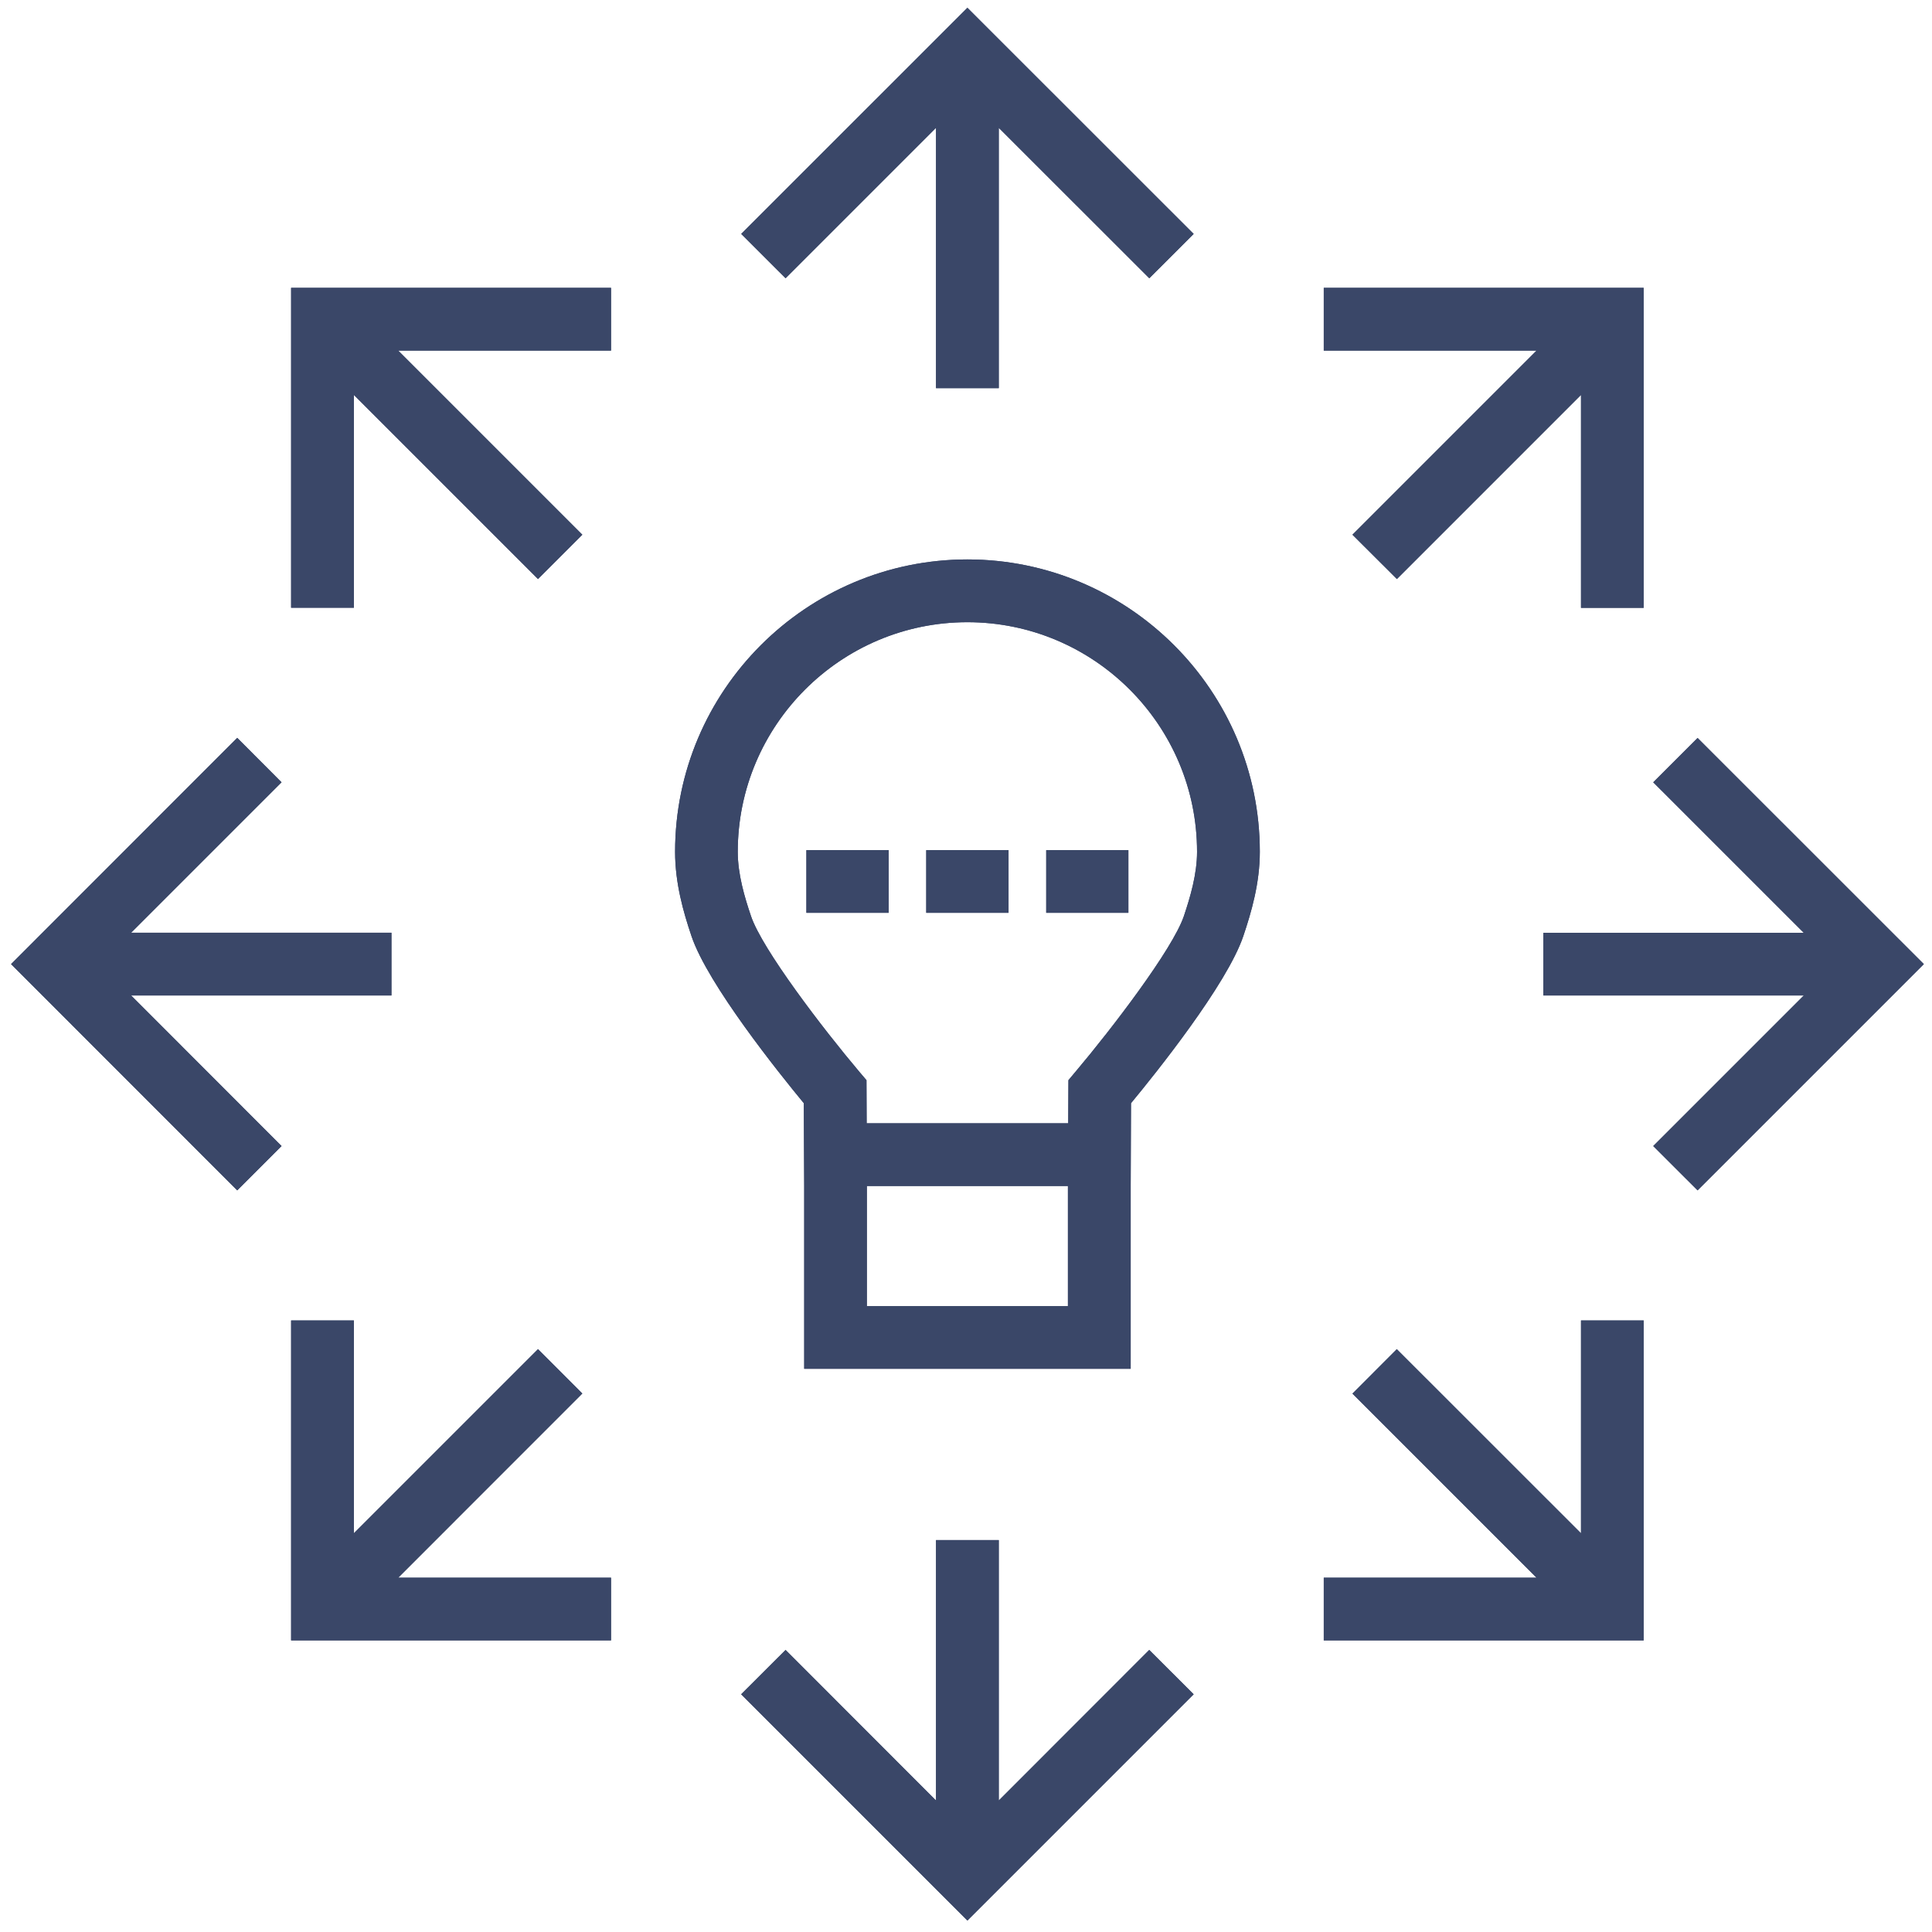 <svg xmlns="http://www.w3.org/2000/svg" xmlns:xlink="http://www.w3.org/1999/xlink" width="101" zoomAndPan="magnify" viewBox="0 0 75.75 75.75" height="101" preserveAspectRatio="xMidYMid meet" version="1.0"><defs><clipPath id="1e6c3f356c"><path d="M 29 0.301 L 47 0.301 L 47 16 L 29 16 Z M 29 0.301 " clip-rule="nonzero"/></clipPath><clipPath id="265ebd4e74"><path d="M 60 28 L 75.43 28 L 75.43 47 L 60 47 Z M 60 28 " clip-rule="nonzero"/></clipPath><clipPath id="84027e1010"><path d="M 29 60 L 47 60 L 47 75.301 L 29 75.301 Z M 29 60 " clip-rule="nonzero"/></clipPath><clipPath id="d8f13f8fb5"><path d="M 0.43 28 L 16 28 L 16 47 L 0.43 47 Z M 0.43 28 " clip-rule="nonzero"/></clipPath><clipPath id="77e554bdaf"><path d="M 29 0.301 L 47 0.301 L 47 16 L 29 16 Z M 29 0.301 " clip-rule="nonzero"/></clipPath><clipPath id="d08ef8ba60"><path d="M 60 28 L 75.43 28 L 75.43 47 L 60 47 Z M 60 28 " clip-rule="nonzero"/></clipPath><clipPath id="c157ddcd86"><path d="M 29 60 L 47 60 L 47 75.301 L 29 75.301 Z M 29 60 " clip-rule="nonzero"/></clipPath><clipPath id="a5877dd381"><path d="M 0.43 28 L 16 28 L 16 47 L 0.43 47 Z M 0.43 28 " clip-rule="nonzero"/></clipPath></defs><path fill="#3a4768" d="M 37.93 21.934 C 31.609 21.938 26.469 27.078 26.469 33.398 C 26.469 34.625 26.793 35.762 27.113 36.707 C 27.754 38.602 30.555 42.09 31.516 43.254 L 31.531 46.5 L 31.531 53.668 L 44.332 53.668 L 44.332 46.5 L 44.344 43.254 C 45.309 42.09 48.105 38.602 48.746 36.707 C 49.066 35.762 49.395 34.625 49.395 33.398 C 49.395 27.078 44.254 21.938 37.93 21.934 Z M 41.871 51.211 L 33.988 51.211 L 33.988 46.5 L 41.871 46.5 Z M 46.418 35.918 C 45.977 37.219 43.582 40.348 42.176 42.012 L 41.891 42.352 L 41.883 44.043 L 33.98 44.043 L 33.973 42.352 L 33.684 42.012 C 32.277 40.348 29.883 37.219 29.445 35.918 C 29.188 35.16 28.926 34.27 28.926 33.398 C 28.926 28.434 32.965 24.395 37.93 24.395 C 42.895 24.395 46.934 28.434 46.934 33.398 C 46.934 34.27 46.672 35.16 46.418 35.918 Z M 46.418 35.918 " fill-opacity="1" fill-rule="nonzero"/><g clip-path="url(#1e6c3f356c)"><path fill="#3a4768" d="M 36.699 5.012 L 36.699 15.219 L 39.16 15.219 L 39.16 5.012 L 45.062 10.91 L 46.801 9.172 L 37.93 0.305 L 29.062 9.172 L 30.801 10.91 Z M 36.699 5.012 " fill-opacity="1" fill-rule="nonzero"/></g><path fill="#3a4768" d="M 53.027 20.965 L 54.77 22.703 L 61.988 15.484 L 61.988 23.832 L 64.445 23.832 L 64.445 11.285 L 51.902 11.285 L 51.902 13.746 L 60.246 13.746 Z M 53.027 20.965 " fill-opacity="1" fill-rule="nonzero"/><g clip-path="url(#265ebd4e74)"><path fill="#3a4768" d="M 66.559 28.934 L 64.82 30.672 L 70.723 36.574 L 60.512 36.574 L 60.512 39.031 L 70.723 39.031 L 64.82 44.934 L 66.559 46.672 L 75.43 37.801 Z M 66.559 28.934 " fill-opacity="1" fill-rule="nonzero"/></g><path fill="#3a4768" d="M 61.988 60.117 L 54.766 52.898 L 53.027 54.641 L 60.246 61.859 L 51.902 61.859 L 51.902 64.316 L 64.445 64.316 L 64.445 51.773 L 61.988 51.773 Z M 61.988 60.117 " fill-opacity="1" fill-rule="nonzero"/><g clip-path="url(#84027e1010)"><path fill="#3a4768" d="M 39.16 70.594 L 39.16 60.383 L 36.699 60.383 L 36.699 70.594 L 30.801 64.691 L 29.059 66.43 L 37.93 75.301 L 46.801 66.43 L 45.059 64.691 Z M 39.16 70.594 " fill-opacity="1" fill-rule="nonzero"/></g><path fill="#3a4768" d="M 22.832 54.637 L 21.094 52.898 L 13.875 60.117 L 13.875 51.773 L 11.414 51.773 L 11.414 64.316 L 23.957 64.316 L 23.957 61.859 L 15.613 61.859 Z M 22.832 54.637 " fill-opacity="1" fill-rule="nonzero"/><g clip-path="url(#d8f13f8fb5)"><path fill="#3a4768" d="M 15.348 39.031 L 15.348 36.57 L 5.141 36.57 L 11.039 30.672 L 9.301 28.93 L 0.434 37.801 L 9.301 46.672 L 11.039 44.934 L 5.141 39.031 Z M 15.348 39.031 " fill-opacity="1" fill-rule="nonzero"/></g><path fill="#3a4768" d="M 11.414 23.828 L 13.875 23.828 L 13.875 15.484 L 21.094 22.703 L 22.832 20.965 L 15.613 13.746 L 23.957 13.746 L 23.957 11.285 L 11.414 11.285 Z M 11.414 23.828 " fill-opacity="1" fill-rule="nonzero"/><path fill="#3a4768" d="M 31.617 33.332 L 34.844 33.332 L 34.844 35.789 L 31.617 35.789 Z M 31.617 33.332 " fill-opacity="1" fill-rule="nonzero"/><path fill="#3a4768" d="M 36.316 33.332 L 39.543 33.332 L 39.543 35.789 L 36.316 35.789 Z M 36.316 33.332 " fill-opacity="1" fill-rule="nonzero"/><path fill="#3a4768" d="M 41.02 33.332 L 44.242 33.332 L 44.242 35.789 L 41.02 35.789 Z M 41.02 33.332 " fill-opacity="1" fill-rule="nonzero"/><path fill="#3a4768" d="M 37.93 21.934 C 31.609 21.938 26.469 27.078 26.469 33.398 C 26.469 34.625 26.793 35.762 27.113 36.707 C 27.754 38.602 30.555 42.09 31.516 43.254 L 31.531 46.5 L 31.531 53.668 L 44.332 53.668 L 44.332 46.5 L 44.344 43.254 C 45.309 42.09 48.105 38.602 48.746 36.707 C 49.066 35.762 49.395 34.625 49.395 33.398 C 49.395 27.078 44.254 21.938 37.93 21.934 Z M 41.871 51.211 L 33.988 51.211 L 33.988 46.5 L 41.871 46.5 Z M 46.418 35.918 C 45.977 37.219 43.582 40.348 42.176 42.012 L 41.891 42.352 L 41.883 44.043 L 33.98 44.043 L 33.973 42.352 L 33.684 42.012 C 32.277 40.348 29.883 37.219 29.445 35.918 C 29.188 35.16 28.926 34.27 28.926 33.398 C 28.926 28.434 32.965 24.395 37.93 24.395 C 42.895 24.395 46.934 28.434 46.934 33.398 C 46.934 34.27 46.672 35.16 46.418 35.918 Z M 46.418 35.918 " fill-opacity="1" fill-rule="nonzero"/><g clip-path="url(#77e554bdaf)"><path fill="#3a4768" d="M 36.699 5.012 L 36.699 15.219 L 39.16 15.219 L 39.16 5.012 L 45.062 10.91 L 46.801 9.172 L 37.93 0.305 L 29.062 9.172 L 30.801 10.91 Z M 36.699 5.012 " fill-opacity="1" fill-rule="nonzero"/></g><path fill="#3a4768" d="M 53.027 20.965 L 54.77 22.703 L 61.988 15.484 L 61.988 23.832 L 64.445 23.832 L 64.445 11.285 L 51.902 11.285 L 51.902 13.746 L 60.246 13.746 Z M 53.027 20.965 " fill-opacity="1" fill-rule="nonzero"/><g clip-path="url(#d08ef8ba60)"><path fill="#3a4768" d="M 66.559 28.934 L 64.82 30.672 L 70.723 36.574 L 60.512 36.574 L 60.512 39.031 L 70.723 39.031 L 64.82 44.934 L 66.559 46.672 L 75.43 37.801 Z M 66.559 28.934 " fill-opacity="1" fill-rule="nonzero"/></g><path fill="#3a4768" d="M 61.988 60.117 L 54.766 52.898 L 53.027 54.641 L 60.246 61.859 L 51.902 61.859 L 51.902 64.316 L 64.445 64.316 L 64.445 51.773 L 61.988 51.773 Z M 61.988 60.117 " fill-opacity="1" fill-rule="nonzero"/><g clip-path="url(#c157ddcd86)"><path fill="#3a4768" d="M 39.16 70.594 L 39.16 60.383 L 36.699 60.383 L 36.699 70.594 L 30.801 64.691 L 29.059 66.43 L 37.93 75.301 L 46.801 66.43 L 45.059 64.691 Z M 39.16 70.594 " fill-opacity="1" fill-rule="nonzero"/></g><path fill="#3a4768" d="M 22.832 54.637 L 21.094 52.898 L 13.875 60.117 L 13.875 51.773 L 11.414 51.773 L 11.414 64.316 L 23.957 64.316 L 23.957 61.859 L 15.613 61.859 Z M 22.832 54.637 " fill-opacity="1" fill-rule="nonzero"/><g clip-path="url(#a5877dd381)"><path fill="#3a4768" d="M 15.348 39.031 L 15.348 36.57 L 5.141 36.57 L 11.039 30.672 L 9.301 28.93 L 0.434 37.801 L 9.301 46.672 L 11.039 44.934 L 5.141 39.031 Z M 15.348 39.031 " fill-opacity="1" fill-rule="nonzero"/></g><path fill="#3a4768" d="M 11.414 23.828 L 13.875 23.828 L 13.875 15.484 L 21.094 22.703 L 22.832 20.965 L 15.613 13.746 L 23.957 13.746 L 23.957 11.285 L 11.414 11.285 Z M 11.414 23.828 " fill-opacity="1" fill-rule="nonzero"/><path fill="#3a4768" d="M 31.617 33.332 L 34.844 33.332 L 34.844 35.789 L 31.617 35.789 Z M 31.617 33.332 " fill-opacity="1" fill-rule="nonzero"/><path fill="#3a4768" d="M 36.316 33.332 L 39.543 33.332 L 39.543 35.789 L 36.316 35.789 Z M 36.316 33.332 " fill-opacity="1" fill-rule="nonzero"/><path fill="#3a4768" d="M 41.02 33.332 L 44.242 33.332 L 44.242 35.789 L 41.02 35.789 Z M 41.02 33.332 " fill-opacity="1" fill-rule="nonzero"/></svg>